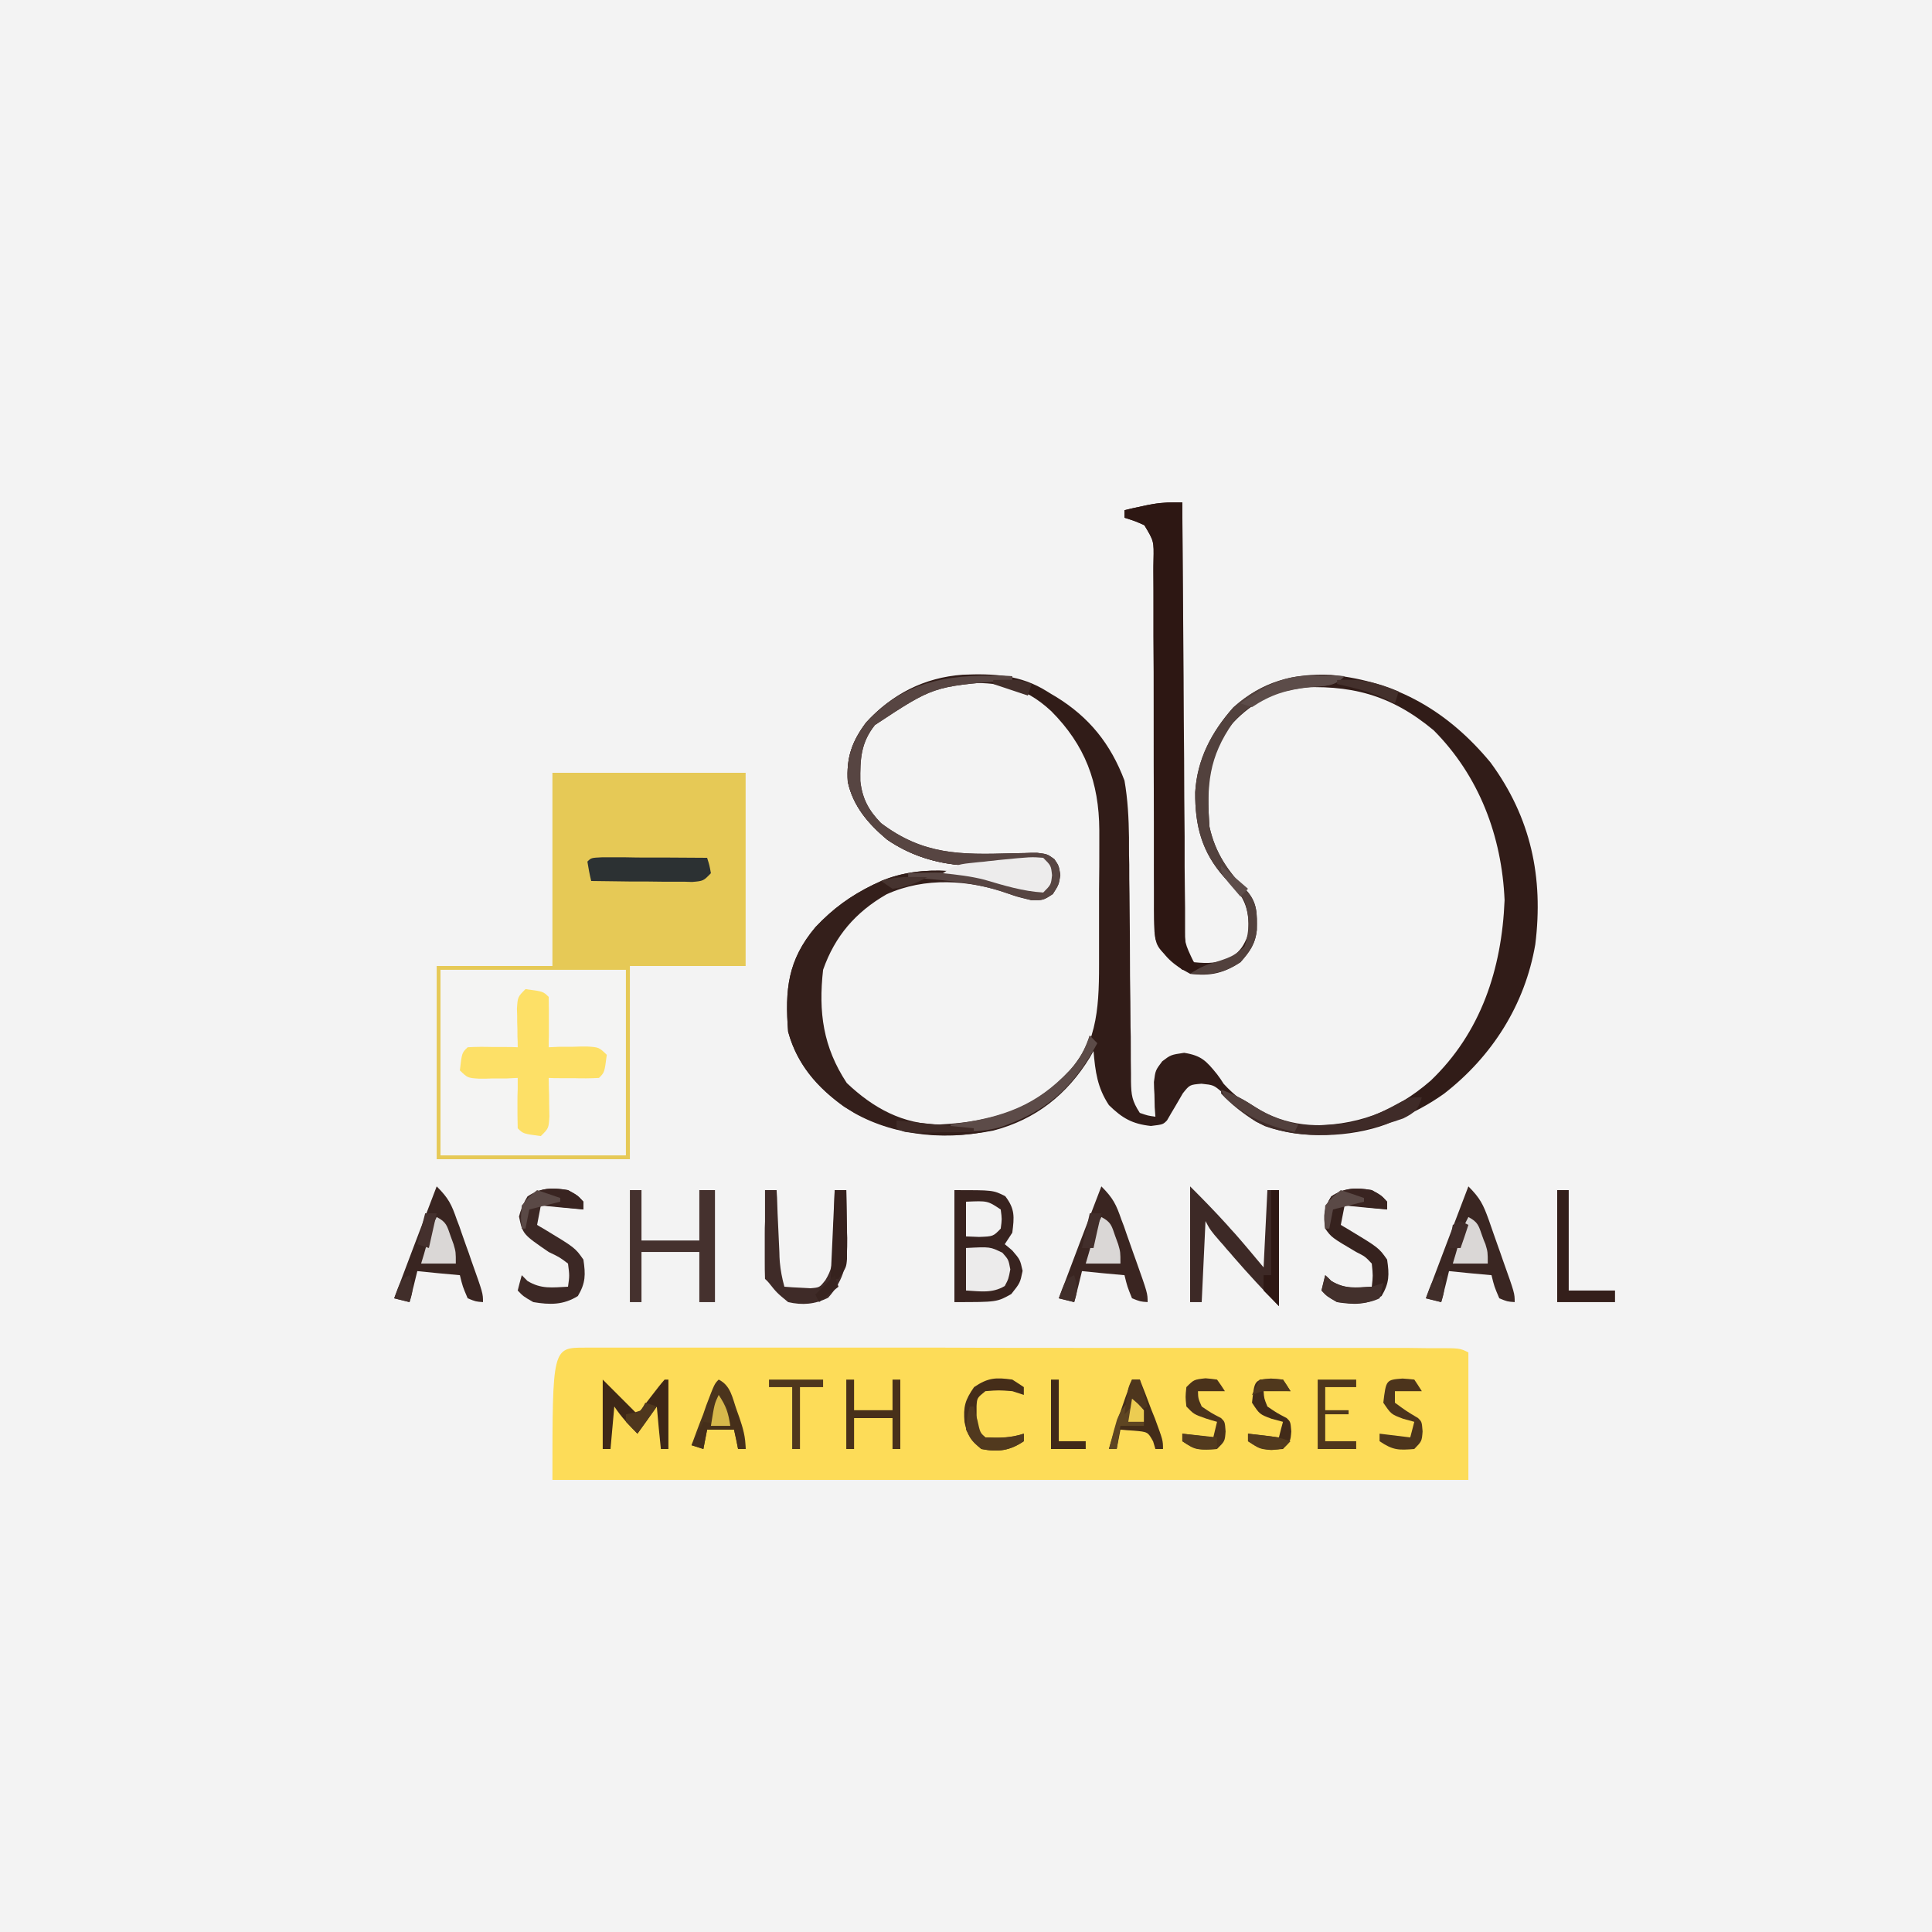 <?xml version="1.0" encoding="UTF-8"?>
<svg xmlns="http://www.w3.org/2000/svg" xmlns:xlink="http://www.w3.org/1999/xlink" width="30px" height="30px" viewBox="0 0 30 30" version="1.1">
<rect x="0" y="0" width="30" height="30" fill="#808080" stroke="none"/>
<g id="surface1">
<path style=" stroke:none;fill-rule:nonzero;fill:rgb(95.294%,95.294%,95.294%);fill-opacity:1;" d="M 0 0 C 9.898 0 19.801 0 30 0 C 30 9.898 30 19.801 30 30 C 20.102 30 10.199 30 0 30 C 0 20.102 0 10.199 0 0 Z M 0 0 "/>
<path style=" stroke:none;fill-rule:nonzero;fill:rgb(99.216%,86.275%,34.51%);fill-opacity:1;" d="M 9.082 20.926 C 9.137 20.926 9.188 20.926 9.246 20.926 C 9.301 20.926 9.359 20.926 9.418 20.926 C 9.609 20.926 9.801 20.926 9.996 20.926 C 10.133 20.926 10.27 20.926 10.406 20.926 C 10.781 20.926 11.156 20.926 11.531 20.926 C 11.922 20.926 12.312 20.926 12.703 20.926 C 13.363 20.926 14.02 20.926 14.676 20.926 C 15.352 20.93 16.027 20.93 16.703 20.93 C 16.766 20.93 16.766 20.93 16.832 20.93 C 16.895 20.93 16.895 20.93 16.957 20.93 C 17.688 20.93 18.418 20.93 19.148 20.93 C 19.461 20.93 19.77 20.93 20.082 20.93 C 20.449 20.93 20.816 20.93 21.18 20.93 C 21.316 20.93 21.449 20.93 21.586 20.93 C 21.77 20.93 21.953 20.93 22.137 20.934 C 22.191 20.934 22.242 20.934 22.301 20.934 C 22.668 20.934 22.668 20.934 22.801 21 C 22.801 21.652 22.801 22.309 22.801 22.98 C 18.105 22.98 13.414 22.98 8.578 22.98 C 8.578 20.926 8.578 20.926 9.082 20.926 Z M 9.082 20.926 "/>
<path style=" stroke:none;fill-rule:nonzero;fill:rgb(90.196%,78.824%,33.725%);fill-opacity:1;" d="M 8.578 12 C 9.57 12 10.559 12 11.578 12 C 11.578 12.988 11.578 13.98 11.578 15 C 10.984 15 10.391 15 9.781 15 C 9.781 15.988 9.781 16.98 9.781 18 C 8.789 18 7.801 18 6.781 18 C 6.781 17.012 6.781 16.02 6.781 15 C 7.375 15 7.969 15 8.578 15 C 8.578 14.012 8.578 13.02 8.578 12 Z M 8.578 12 "/>
<path style=" stroke:none;fill-rule:nonzero;fill:rgb(19.216%,10.98%,9.412%);fill-opacity:1;" d="M 18.359 7.801 C 18.359 7.855 18.359 7.855 18.359 7.906 C 18.367 8.777 18.371 9.645 18.379 10.512 C 18.379 10.934 18.383 11.352 18.387 11.773 C 18.387 12.18 18.391 12.582 18.395 12.988 C 18.395 13.141 18.395 13.297 18.395 13.453 C 18.398 13.668 18.398 13.883 18.402 14.102 C 18.402 14.164 18.402 14.23 18.402 14.297 C 18.402 14.355 18.402 14.414 18.402 14.473 C 18.402 14.523 18.402 14.578 18.406 14.629 C 18.414 14.777 18.414 14.777 18.539 14.941 C 18.77 14.965 18.918 14.957 19.129 14.863 C 19.27 14.754 19.312 14.684 19.379 14.52 C 19.406 14.277 19.379 14.059 19.234 13.859 C 19.16 13.781 19.086 13.703 19.012 13.625 C 18.66 13.23 18.555 12.82 18.559 12.301 C 18.59 11.789 18.812 11.367 19.152 10.984 C 19.602 10.582 20.078 10.453 20.672 10.48 C 21.695 10.582 22.492 11.051 23.145 11.84 C 23.773 12.695 23.969 13.625 23.84 14.664 C 23.68 15.602 23.168 16.406 22.422 16.984 C 22.18 17.156 21.934 17.285 21.66 17.398 C 21.617 17.418 21.57 17.438 21.527 17.457 C 20.969 17.664 20.211 17.688 19.645 17.488 C 19.379 17.363 19.176 17.172 18.973 16.957 C 18.844 16.848 18.844 16.848 18.656 16.828 C 18.473 16.844 18.473 16.844 18.367 16.977 C 18.324 17.051 18.324 17.051 18.281 17.125 C 18.25 17.176 18.223 17.227 18.191 17.277 C 18.168 17.316 18.145 17.359 18.121 17.398 C 18.059 17.461 18.059 17.461 17.871 17.484 C 17.582 17.453 17.426 17.363 17.219 17.16 C 17.039 16.887 17.008 16.641 16.98 16.32 C 16.961 16.355 16.941 16.387 16.922 16.422 C 16.57 16.996 16.082 17.383 15.426 17.555 C 14.609 17.715 13.812 17.625 13.105 17.184 C 12.688 16.883 12.375 16.523 12.238 16.02 C 12.188 15.367 12.23 14.91 12.664 14.395 C 12.934 14.109 13.207 13.91 13.559 13.738 C 13.621 13.711 13.621 13.711 13.684 13.68 C 14.324 13.41 15.105 13.512 15.734 13.746 C 15.902 13.801 16.027 13.816 16.199 13.801 C 16.277 13.738 16.277 13.738 16.266 13.59 C 16.277 13.445 16.277 13.445 16.199 13.379 C 16.117 13.387 16.031 13.395 15.949 13.406 C 15.172 13.488 14.449 13.496 13.777 13.039 C 13.484 12.793 13.246 12.52 13.164 12.137 C 13.141 11.766 13.227 11.516 13.449 11.219 C 13.852 10.777 14.352 10.52 14.949 10.477 C 15.43 10.457 15.848 10.477 16.262 10.738 C 16.305 10.766 16.352 10.793 16.398 10.82 C 16.914 11.137 17.246 11.551 17.461 12.121 C 17.512 12.414 17.527 12.703 17.531 13.004 C 17.531 13.047 17.531 13.094 17.531 13.137 C 17.531 13.234 17.531 13.328 17.535 13.422 C 17.535 13.574 17.535 13.727 17.539 13.875 C 17.543 14.305 17.547 14.734 17.547 15.16 C 17.551 15.426 17.555 15.688 17.555 15.949 C 17.559 16.051 17.559 16.148 17.559 16.25 C 17.559 16.391 17.559 16.527 17.562 16.668 C 17.562 16.707 17.562 16.75 17.562 16.793 C 17.566 17.008 17.578 17.094 17.699 17.281 C 17.824 17.324 17.824 17.324 17.941 17.34 C 17.938 17.289 17.934 17.242 17.93 17.191 C 17.93 17.125 17.926 17.062 17.926 16.996 C 17.922 16.93 17.918 16.867 17.918 16.801 C 17.941 16.621 17.941 16.621 18.047 16.48 C 18.18 16.379 18.18 16.379 18.387 16.348 C 18.656 16.391 18.73 16.473 18.898 16.68 C 18.934 16.727 18.969 16.777 19 16.828 C 19.328 17.191 19.812 17.434 20.301 17.473 C 21.043 17.492 21.652 17.27 22.215 16.781 C 22.996 16.035 23.32 15.047 23.363 13.977 C 23.32 12.984 22.969 12.051 22.262 11.34 C 21.59 10.781 20.965 10.625 20.102 10.68 C 19.688 10.758 19.305 11.012 19.047 11.34 C 18.738 11.816 18.742 12.285 18.781 12.84 C 18.871 13.246 19.066 13.527 19.352 13.824 C 19.527 14.016 19.52 14.191 19.516 14.441 C 19.492 14.66 19.406 14.777 19.262 14.941 C 19 15.113 18.793 15.16 18.48 15.121 C 18.215 14.98 18.062 14.852 17.941 14.578 C 17.914 14.375 17.918 14.176 17.918 13.969 C 17.918 13.879 17.918 13.879 17.918 13.785 C 17.918 13.652 17.918 13.52 17.918 13.387 C 17.918 13.176 17.918 12.969 17.918 12.758 C 17.914 12.16 17.914 11.566 17.914 10.969 C 17.914 10.605 17.914 10.238 17.91 9.875 C 17.91 9.668 17.91 9.461 17.91 9.254 C 17.91 9.125 17.91 9 17.91 8.875 C 17.91 8.816 17.91 8.758 17.91 8.699 C 17.918 8.402 17.918 8.402 17.77 8.156 C 17.633 8.094 17.633 8.094 17.461 8.039 C 17.461 8 17.461 7.961 17.461 7.922 C 17.555 7.898 17.648 7.879 17.742 7.859 C 17.793 7.848 17.844 7.836 17.898 7.828 C 18.055 7.801 18.203 7.797 18.359 7.801 Z M 13.473 11.32 C 13.27 11.621 13.273 11.949 13.32 12.301 C 13.496 12.75 13.848 13.008 14.281 13.199 C 14.68 13.355 15.074 13.328 15.5 13.32 C 15.641 13.316 15.781 13.312 15.922 13.312 C 15.984 13.312 16.047 13.309 16.109 13.309 C 16.262 13.32 16.262 13.32 16.379 13.441 C 16.402 13.609 16.398 13.703 16.316 13.852 C 16.133 13.957 15.973 13.91 15.781 13.859 C 15.738 13.844 15.699 13.832 15.656 13.816 C 15.047 13.598 14.355 13.555 13.762 13.832 C 13.27 14.125 12.887 14.496 12.719 15.059 C 12.645 15.719 12.707 16.305 13.117 16.844 C 13.445 17.195 13.914 17.484 14.398 17.52 C 15.23 17.52 15.895 17.363 16.516 16.797 C 17.027 16.27 17.066 15.695 17.066 14.984 C 17.066 14.91 17.066 14.832 17.066 14.758 C 17.066 14.559 17.066 14.363 17.066 14.164 C 17.066 14.043 17.066 13.922 17.066 13.805 C 17.07 13.57 17.07 13.336 17.07 13.105 C 17.07 13.035 17.07 12.965 17.07 12.891 C 17.066 12.145 16.848 11.57 16.324 11.043 C 15.887 10.637 15.512 10.594 14.926 10.605 C 14.316 10.645 13.883 10.871 13.473 11.32 Z M 13.473 11.32 "/>
<path style=" stroke:none;fill-rule:nonzero;fill:rgb(95.686%,95.686%,95.294%);fill-opacity:1;" d="M 6.84 15.059 C 7.789 15.059 8.742 15.059 9.719 15.059 C 9.719 16.012 9.719 16.961 9.719 17.941 C 8.77 17.941 7.82 17.941 6.84 17.941 C 6.84 16.988 6.84 16.039 6.84 15.059 Z M 6.84 15.059 "/>
<path style=" stroke:none;fill-rule:nonzero;fill:rgb(20.392%,12.157%,10.588%);fill-opacity:1;" d="M 15.719 10.5 C 15.719 10.52 15.719 10.539 15.719 10.559 C 15.684 10.562 15.645 10.566 15.609 10.57 C 14.492 10.66 14.492 10.66 13.586 11.258 C 13.367 11.531 13.355 11.789 13.359 12.129 C 13.391 12.406 13.488 12.582 13.68 12.781 C 14.336 13.277 14.914 13.273 15.711 13.25 C 15.777 13.25 15.848 13.246 15.914 13.246 C 16.008 13.242 16.008 13.242 16.102 13.242 C 16.262 13.262 16.262 13.262 16.371 13.34 C 16.441 13.441 16.441 13.441 16.465 13.586 C 16.441 13.738 16.441 13.738 16.348 13.883 C 16.199 13.98 16.199 13.98 16.012 13.977 C 15.781 13.922 15.781 13.922 15.656 13.875 C 15.051 13.66 14.359 13.617 13.766 13.887 C 13.285 14.164 12.965 14.535 12.781 15.059 C 12.707 15.719 12.781 16.258 13.148 16.816 C 13.559 17.207 14.023 17.461 14.594 17.461 C 15.41 17.418 16.055 17.23 16.617 16.617 C 16.758 16.445 16.859 16.293 16.922 16.078 C 16.961 16.121 17 16.16 17.039 16.199 C 16.656 16.906 16.234 17.223 15.5 17.527 C 14.773 17.723 13.914 17.652 13.262 17.281 C 12.773 16.977 12.391 16.586 12.238 16.02 C 12.188 15.367 12.23 14.91 12.664 14.395 C 12.934 14.109 13.207 13.91 13.559 13.738 C 13.602 13.719 13.641 13.699 13.684 13.68 C 14.324 13.41 15.105 13.512 15.734 13.746 C 15.902 13.801 16.027 13.816 16.199 13.801 C 16.277 13.738 16.277 13.738 16.266 13.59 C 16.277 13.445 16.277 13.445 16.199 13.379 C 16.117 13.387 16.031 13.395 15.949 13.406 C 15.172 13.488 14.449 13.496 13.777 13.039 C 13.484 12.793 13.246 12.52 13.164 12.137 C 13.141 11.766 13.227 11.516 13.449 11.219 C 14.086 10.523 14.832 10.461 15.719 10.5 Z M 15.719 10.5 "/>
<path style=" stroke:none;fill-rule:nonzero;fill:rgb(17.647%,9.02%,7.451%);fill-opacity:1;" d="M 18.359 7.801 C 18.359 7.836 18.359 7.871 18.359 7.906 C 18.363 8.773 18.367 9.641 18.371 10.508 C 18.375 10.926 18.375 11.344 18.375 11.766 C 18.379 12.168 18.379 12.57 18.383 12.977 C 18.383 13.129 18.383 13.285 18.383 13.438 C 18.383 13.656 18.387 13.871 18.387 14.086 C 18.387 14.152 18.387 14.215 18.387 14.281 C 18.391 14.637 18.391 14.637 18.543 14.953 C 18.582 14.988 18.621 15.023 18.66 15.059 C 18.527 15.078 18.527 15.078 18.359 15.059 C 17.957 14.715 17.957 14.715 17.926 14.461 C 17.926 14.414 17.926 14.367 17.926 14.32 C 17.926 14.266 17.926 14.215 17.926 14.16 C 17.926 14.074 17.926 14.074 17.926 13.984 C 17.926 13.922 17.926 13.863 17.926 13.797 C 17.922 13.664 17.922 13.531 17.922 13.398 C 17.922 13.191 17.922 12.98 17.922 12.77 C 17.918 12.172 17.918 11.574 17.918 10.977 C 17.918 10.609 17.914 10.246 17.914 9.879 C 17.914 9.738 17.914 9.602 17.914 9.461 C 17.914 9.266 17.914 9.07 17.91 8.875 C 17.91 8.789 17.91 8.789 17.914 8.699 C 17.918 8.402 17.918 8.402 17.77 8.156 C 17.633 8.094 17.633 8.094 17.461 8.039 C 17.461 8 17.461 7.961 17.461 7.922 C 17.555 7.898 17.648 7.879 17.742 7.859 C 17.793 7.848 17.844 7.836 17.898 7.828 C 18.055 7.801 18.203 7.797 18.359 7.801 Z M 18.359 7.801 "/>
<path style=" stroke:none;fill-rule:nonzero;fill:rgb(99.216%,87.843%,40.392%);fill-opacity:1;" d="M 8.16 15.359 C 8.434 15.395 8.434 15.395 8.52 15.48 C 8.523 15.609 8.523 15.742 8.523 15.875 C 8.523 15.945 8.523 16.016 8.523 16.09 C 8.52 16.148 8.52 16.203 8.52 16.262 C 8.602 16.258 8.602 16.258 8.688 16.254 C 8.758 16.254 8.828 16.254 8.902 16.254 C 8.973 16.25 9.043 16.25 9.117 16.25 C 9.301 16.262 9.301 16.262 9.422 16.379 C 9.387 16.652 9.387 16.652 9.301 16.738 C 9.168 16.746 9.039 16.746 8.906 16.742 C 8.797 16.742 8.797 16.742 8.688 16.742 C 8.633 16.742 8.578 16.742 8.52 16.738 C 8.52 16.793 8.523 16.852 8.523 16.906 C 8.527 17.012 8.527 17.012 8.527 17.121 C 8.527 17.195 8.531 17.266 8.531 17.336 C 8.52 17.52 8.52 17.52 8.398 17.641 C 8.125 17.605 8.125 17.605 8.039 17.52 C 8.035 17.391 8.035 17.258 8.035 17.125 C 8.035 17.02 8.035 17.02 8.039 16.91 C 8.039 16.852 8.039 16.797 8.039 16.738 C 7.984 16.742 7.93 16.742 7.875 16.746 C 7.766 16.746 7.766 16.746 7.656 16.746 C 7.586 16.75 7.516 16.75 7.441 16.75 C 7.262 16.738 7.262 16.738 7.141 16.621 C 7.172 16.348 7.172 16.348 7.262 16.262 C 7.391 16.254 7.523 16.254 7.652 16.258 C 7.762 16.258 7.762 16.258 7.871 16.258 C 7.926 16.258 7.984 16.258 8.039 16.262 C 8.039 16.207 8.039 16.148 8.035 16.094 C 8.035 16.023 8.035 15.949 8.031 15.879 C 8.031 15.805 8.031 15.734 8.027 15.664 C 8.039 15.48 8.039 15.48 8.16 15.359 Z M 8.16 15.359 "/>
<path style=" stroke:none;fill-rule:nonzero;fill:rgb(21.961%,13.725%,12.157%);fill-opacity:1;" d="M 14.82 18.48 C 15.422 18.48 15.422 18.48 15.609 18.574 C 15.762 18.773 15.75 18.895 15.719 19.141 C 15.66 19.23 15.66 19.23 15.602 19.32 C 15.641 19.352 15.68 19.383 15.719 19.418 C 15.84 19.559 15.84 19.559 15.879 19.734 C 15.84 19.922 15.84 19.922 15.703 20.094 C 15.48 20.219 15.48 20.219 14.82 20.219 C 14.82 19.645 14.82 19.07 14.82 18.48 Z M 14.82 18.48 "/>
<path style=" stroke:none;fill-rule:nonzero;fill:rgb(34.118%,27.059%,25.882%);fill-opacity:1;" d="M 15.719 10.5 C 15.719 10.52 15.719 10.539 15.719 10.559 C 15.684 10.562 15.645 10.566 15.609 10.57 C 14.492 10.66 14.492 10.66 13.586 11.258 C 13.367 11.531 13.355 11.789 13.359 12.129 C 13.391 12.406 13.488 12.582 13.68 12.781 C 14.336 13.277 14.914 13.273 15.711 13.25 C 15.777 13.25 15.848 13.246 15.914 13.246 C 16.008 13.242 16.008 13.242 16.102 13.242 C 16.262 13.262 16.262 13.262 16.371 13.34 C 16.441 13.441 16.441 13.441 16.465 13.586 C 16.441 13.738 16.441 13.738 16.348 13.883 C 16.199 13.98 16.199 13.98 16.012 13.977 C 15.844 13.934 15.688 13.891 15.52 13.832 C 15.062 13.688 14.578 13.664 14.102 13.621 C 14.102 13.602 14.102 13.582 14.102 13.559 C 14.684 13.535 15.18 13.539 15.734 13.746 C 15.902 13.801 16.027 13.816 16.199 13.801 C 16.277 13.738 16.277 13.738 16.266 13.59 C 16.277 13.445 16.277 13.445 16.199 13.379 C 16.117 13.387 16.031 13.395 15.949 13.406 C 15.172 13.488 14.449 13.496 13.777 13.039 C 13.484 12.793 13.246 12.52 13.164 12.137 C 13.141 11.766 13.227 11.516 13.449 11.219 C 14.086 10.523 14.832 10.461 15.719 10.5 Z M 15.719 10.5 "/>
<path style=" stroke:none;fill-rule:nonzero;fill:rgb(23.922%,16.078%,14.902%);fill-opacity:1;" d="M 18.48 18.422 C 18.676 18.617 18.863 18.809 19.051 19.016 C 19.094 19.066 19.137 19.113 19.184 19.164 C 19.332 19.332 19.477 19.508 19.621 19.68 C 19.641 19.285 19.66 18.887 19.68 18.48 C 19.738 18.48 19.797 18.48 19.859 18.48 C 19.859 19.074 19.859 19.668 19.859 20.281 C 19.613 20.031 19.383 19.781 19.156 19.52 C 19.121 19.477 19.086 19.438 19.047 19.395 C 19.016 19.355 18.98 19.316 18.945 19.277 C 18.914 19.242 18.887 19.207 18.855 19.172 C 18.781 19.078 18.781 19.078 18.719 18.961 C 18.699 19.375 18.68 19.793 18.66 20.219 C 18.602 20.219 18.543 20.219 18.48 20.219 C 18.48 19.625 18.48 19.031 18.48 18.422 Z M 18.48 18.422 "/>
<path style=" stroke:none;fill-rule:nonzero;fill:rgb(22.745%,14.51%,12.941%);fill-opacity:1;" d="M 17.102 18.422 C 17.285 18.605 17.332 18.703 17.414 18.941 C 17.441 19.008 17.465 19.074 17.488 19.145 C 17.523 19.246 17.523 19.246 17.562 19.355 C 17.586 19.422 17.609 19.492 17.637 19.566 C 17.82 20.082 17.82 20.082 17.82 20.219 C 17.707 20.211 17.707 20.211 17.578 20.16 C 17.504 19.977 17.504 19.977 17.461 19.801 C 17.242 19.781 17.023 19.762 16.801 19.738 C 16.762 19.898 16.723 20.059 16.68 20.219 C 16.602 20.199 16.523 20.18 16.441 20.16 C 16.656 19.586 16.875 19.012 17.102 18.422 Z M 17.102 18.422 "/>
<path style=" stroke:none;fill-rule:nonzero;fill:rgb(22.353%,14.51%,12.941%);fill-opacity:1;" d="M 6.781 18.422 C 6.965 18.605 7.012 18.703 7.094 18.941 C 7.121 19.008 7.145 19.074 7.168 19.145 C 7.203 19.246 7.203 19.246 7.242 19.355 C 7.266 19.422 7.293 19.492 7.316 19.566 C 7.5 20.082 7.5 20.082 7.5 20.219 C 7.387 20.211 7.387 20.211 7.262 20.16 C 7.184 19.977 7.184 19.977 7.141 19.801 C 6.922 19.781 6.703 19.762 6.48 19.738 C 6.441 19.898 6.402 20.059 6.359 20.219 C 6.281 20.199 6.203 20.18 6.121 20.16 C 6.336 19.586 6.555 19.012 6.781 18.422 Z M 6.781 18.422 "/>
<path style=" stroke:none;fill-rule:nonzero;fill:rgb(22.745%,14.902%,13.333%);fill-opacity:1;" d="M 22.801 18.422 C 22.984 18.605 23.031 18.703 23.117 18.941 C 23.141 19.008 23.164 19.074 23.188 19.145 C 23.223 19.246 23.223 19.246 23.262 19.355 C 23.285 19.422 23.312 19.492 23.336 19.566 C 23.52 20.082 23.52 20.082 23.52 20.219 C 23.406 20.211 23.406 20.211 23.281 20.16 C 23.203 19.977 23.203 19.977 23.16 19.801 C 22.941 19.781 22.723 19.762 22.5 19.738 C 22.461 19.898 22.422 20.059 22.379 20.219 C 22.301 20.199 22.223 20.18 22.141 20.16 C 22.359 19.586 22.574 19.012 22.801 18.422 Z M 22.801 18.422 "/>
<path style=" stroke:none;fill-rule:nonzero;fill:rgb(27.059%,19.216%,18.039%);fill-opacity:1;" d="M 9.781 18.48 C 9.84 18.48 9.898 18.48 9.961 18.48 C 9.961 18.738 9.961 18.996 9.961 19.262 C 10.258 19.262 10.555 19.262 10.859 19.262 C 10.859 19.004 10.859 18.746 10.859 18.48 C 10.938 18.48 11.02 18.48 11.102 18.48 C 11.102 19.055 11.102 19.629 11.102 20.219 C 11.02 20.219 10.941 20.219 10.859 20.219 C 10.859 19.961 10.859 19.707 10.859 19.441 C 10.562 19.441 10.266 19.441 9.961 19.441 C 9.961 19.699 9.961 19.953 9.961 20.219 C 9.902 20.219 9.84 20.219 9.781 20.219 C 9.781 19.645 9.781 19.07 9.781 18.48 Z M 9.781 18.48 "/>
<path style=" stroke:none;fill-rule:nonzero;fill:rgb(24.706%,16.863%,15.686%);fill-opacity:1;" d="M 11.879 18.48 C 11.938 18.48 12 18.48 12.059 18.48 C 12.062 18.516 12.062 18.555 12.066 18.594 C 12.07 18.758 12.078 18.926 12.086 19.094 C 12.09 19.152 12.09 19.211 12.094 19.27 C 12.098 19.328 12.098 19.383 12.102 19.441 C 12.102 19.492 12.105 19.543 12.109 19.598 C 12.121 19.73 12.145 19.852 12.18 19.98 C 12.266 19.988 12.352 19.992 12.438 19.996 C 12.512 20 12.512 20 12.586 20.004 C 12.727 19.992 12.727 19.992 12.816 19.879 C 12.914 19.719 12.926 19.625 12.93 19.441 C 12.934 19.387 12.934 19.328 12.938 19.27 C 12.938 19.215 12.941 19.156 12.941 19.094 C 12.941 19.035 12.945 18.977 12.949 18.918 C 12.953 18.77 12.957 18.625 12.961 18.48 C 13.02 18.48 13.078 18.48 13.141 18.48 C 13.145 18.672 13.148 18.863 13.152 19.059 C 13.152 19.113 13.152 19.164 13.156 19.223 C 13.16 19.598 13.117 19.863 12.859 20.152 C 12.652 20.254 12.461 20.27 12.238 20.219 C 12.062 20.074 12.062 20.074 11.941 19.922 C 11.922 19.898 11.902 19.879 11.879 19.859 C 11.875 19.758 11.875 19.656 11.875 19.551 C 11.875 19.488 11.875 19.43 11.875 19.363 C 11.875 19.301 11.875 19.234 11.875 19.168 C 11.875 19.102 11.875 19.035 11.879 18.969 C 11.879 18.805 11.879 18.641 11.879 18.48 Z M 11.879 18.48 "/>
<path style=" stroke:none;fill-rule:nonzero;fill:rgb(32.157%,25.49%,23.922%);fill-opacity:1;" d="M 20.879 10.5 C 20.711 10.668 20.574 10.648 20.336 10.668 C 19.852 10.723 19.473 10.848 19.148 11.219 C 18.77 11.754 18.734 12.195 18.781 12.84 C 18.871 13.246 19.066 13.527 19.352 13.824 C 19.527 14.016 19.52 14.191 19.516 14.441 C 19.492 14.66 19.406 14.777 19.262 14.941 C 18.996 15.117 18.793 15.141 18.48 15.121 C 18.645 15.012 18.746 14.973 18.93 14.922 C 19.109 14.863 19.191 14.828 19.328 14.691 C 19.406 14.438 19.406 14.234 19.32 13.98 C 19.227 13.852 19.121 13.738 19.012 13.625 C 18.66 13.23 18.555 12.82 18.559 12.301 C 18.59 11.789 18.812 11.367 19.152 10.984 C 19.672 10.52 20.203 10.457 20.879 10.5 Z M 20.879 10.5 "/>
<path style=" stroke:none;fill-rule:nonzero;fill:rgb(17.255%,19.216%,20%);fill-opacity:1;" d="M 9.352 13.312 C 9.426 13.312 9.504 13.312 9.578 13.312 C 9.641 13.312 9.641 13.312 9.699 13.312 C 9.828 13.316 9.957 13.316 10.082 13.316 C 10.172 13.316 10.258 13.316 10.344 13.316 C 10.555 13.316 10.77 13.32 10.98 13.32 C 11.016 13.434 11.016 13.434 11.039 13.559 C 10.922 13.68 10.922 13.68 10.746 13.695 C 10.676 13.691 10.602 13.691 10.527 13.691 C 10.41 13.691 10.41 13.691 10.289 13.691 C 10.207 13.691 10.125 13.688 10.043 13.688 C 9.961 13.688 9.875 13.688 9.793 13.688 C 9.59 13.684 9.383 13.684 9.18 13.68 C 9.156 13.582 9.137 13.48 9.121 13.379 C 9.18 13.32 9.18 13.32 9.352 13.312 Z M 9.352 13.312 "/>
<path style=" stroke:none;fill-rule:nonzero;fill:rgb(23.529%,15.686%,14.51%);fill-opacity:1;" d="M 8.82 18.48 C 8.969 18.562 8.969 18.562 9.059 18.66 C 9.059 18.699 9.059 18.738 9.059 18.781 C 8.844 18.762 8.625 18.742 8.398 18.719 C 8.379 18.82 8.359 18.918 8.34 19.02 C 8.371 19.039 8.402 19.059 8.438 19.078 C 8.93 19.375 8.93 19.375 9.059 19.559 C 9.094 19.793 9.094 19.922 8.973 20.125 C 8.746 20.266 8.539 20.262 8.281 20.219 C 8.125 20.129 8.125 20.129 8.039 20.039 C 8.059 19.961 8.078 19.883 8.102 19.801 C 8.129 19.828 8.16 19.859 8.191 19.891 C 8.406 20.02 8.57 19.992 8.82 19.98 C 8.844 19.809 8.844 19.809 8.82 19.621 C 8.691 19.523 8.691 19.523 8.52 19.441 C 8.117 19.164 8.117 19.164 8.059 18.891 C 8.16 18.477 8.434 18.414 8.82 18.48 Z M 8.82 18.48 "/>
<path style=" stroke:none;fill-rule:nonzero;fill:rgb(21.176%,13.333%,11.765%);fill-opacity:1;" d="M 21.301 18.48 C 21.449 18.562 21.449 18.562 21.539 18.66 C 21.539 18.699 21.539 18.738 21.539 18.781 C 21.32 18.762 21.105 18.742 20.879 18.719 C 20.859 18.82 20.84 18.918 20.82 19.02 C 20.852 19.039 20.883 19.059 20.918 19.078 C 21.41 19.375 21.41 19.375 21.539 19.559 C 21.574 19.793 21.574 19.922 21.453 20.125 C 21.227 20.266 21.02 20.262 20.762 20.219 C 20.605 20.129 20.605 20.129 20.52 20.039 C 20.539 19.961 20.559 19.883 20.578 19.801 C 20.609 19.828 20.641 19.859 20.672 19.891 C 20.887 20.02 21.051 19.992 21.301 19.98 C 21.32 19.809 21.32 19.809 21.301 19.621 C 21.199 19.512 21.199 19.512 21.059 19.441 C 20.676 19.215 20.676 19.215 20.578 19.078 C 20.547 18.867 20.555 18.762 20.672 18.578 C 20.879 18.441 21.055 18.438 21.301 18.48 Z M 21.301 18.48 "/>
<path style=" stroke:none;fill-rule:nonzero;fill:rgb(92.941%,92.549%,92.549%);fill-opacity:1;" d="M 16.199 13.32 C 16.32 13.441 16.32 13.441 16.336 13.59 C 16.32 13.738 16.32 13.738 16.199 13.859 C 15.883 13.84 15.59 13.75 15.285 13.66 C 15.07 13.605 14.859 13.582 14.641 13.559 C 14.812 13.445 14.867 13.422 15.062 13.402 C 15.133 13.395 15.133 13.395 15.203 13.387 C 15.254 13.383 15.301 13.379 15.352 13.371 C 15.402 13.367 15.449 13.363 15.5 13.355 C 16.012 13.305 16.012 13.305 16.199 13.32 Z M 16.199 13.32 "/>
<path style=" stroke:none;fill-rule:nonzero;fill:rgb(20.392%,12.157%,10.588%);fill-opacity:1;" d="M 24.18 18.48 C 24.238 18.48 24.297 18.48 24.359 18.48 C 24.359 18.996 24.359 19.508 24.359 20.039 C 24.598 20.039 24.836 20.039 25.078 20.039 C 25.078 20.098 25.078 20.16 25.078 20.219 C 24.781 20.219 24.484 20.219 24.18 20.219 C 24.18 19.645 24.18 19.07 24.18 18.48 Z M 24.18 18.48 "/>
<path style=" stroke:none;fill-rule:nonzero;fill:rgb(24.314%,15.294%,9.02%);fill-opacity:1;" d="M 9.359 21.422 C 9.539 21.602 9.719 21.781 9.898 21.961 C 9.93 21.922 9.961 21.883 9.988 21.844 C 10.027 21.793 10.066 21.742 10.105 21.691 C 10.145 21.641 10.184 21.59 10.223 21.539 C 10.254 21.5 10.285 21.461 10.32 21.422 C 10.34 21.422 10.359 21.422 10.379 21.422 C 10.379 21.777 10.379 22.133 10.379 22.5 C 10.34 22.5 10.301 22.5 10.262 22.5 C 10.238 22.281 10.219 22.062 10.199 21.84 C 10.102 21.98 10.004 22.117 9.898 22.262 C 9.762 22.125 9.648 22.004 9.539 21.84 C 9.52 22.059 9.5 22.277 9.48 22.5 C 9.441 22.5 9.402 22.5 9.359 22.5 C 9.359 22.145 9.359 21.789 9.359 21.422 Z M 9.359 21.422 "/>
<path style=" stroke:none;fill-rule:nonzero;fill:rgb(92.549%,92.157%,92.157%);fill-opacity:1;" d="M 15 19.379 C 15.375 19.359 15.375 19.359 15.566 19.453 C 15.66 19.559 15.66 19.559 15.688 19.711 C 15.66 19.859 15.66 19.859 15.602 19.969 C 15.406 20.086 15.223 20.051 15 20.039 C 15 19.82 15 19.605 15 19.379 Z M 15 19.379 "/>
<path style=" stroke:none;fill-rule:nonzero;fill:rgb(29.412%,20.392%,10.98%);fill-opacity:1;" d="M 11.16 21.422 C 11.348 21.516 11.371 21.703 11.438 21.891 C 11.453 21.93 11.465 21.969 11.48 22.008 C 11.539 22.18 11.578 22.316 11.578 22.5 C 11.539 22.5 11.5 22.5 11.461 22.5 C 11.441 22.402 11.422 22.301 11.398 22.199 C 11.262 22.199 11.121 22.199 10.98 22.199 C 10.961 22.301 10.941 22.398 10.922 22.5 C 10.859 22.48 10.801 22.461 10.738 22.441 C 10.797 22.281 10.855 22.121 10.918 21.965 C 10.934 21.918 10.949 21.875 10.965 21.828 C 11.094 21.488 11.094 21.488 11.16 21.422 Z M 11.16 21.422 "/>
<path style=" stroke:none;fill-rule:nonzero;fill:rgb(26.275%,17.255%,9.804%);fill-opacity:1;" d="M 17.578 21.422 C 17.621 21.422 17.66 21.422 17.699 21.422 C 17.762 21.578 17.82 21.734 17.879 21.891 C 17.898 21.938 17.914 21.98 17.934 22.027 C 18.059 22.367 18.059 22.367 18.059 22.5 C 18.02 22.5 17.98 22.5 17.941 22.5 C 17.93 22.461 17.918 22.422 17.906 22.383 C 17.824 22.234 17.824 22.234 17.602 22.215 C 17.535 22.211 17.469 22.207 17.398 22.199 C 17.379 22.301 17.359 22.398 17.34 22.5 C 17.301 22.5 17.262 22.5 17.219 22.5 C 17.324 22.133 17.441 21.777 17.578 21.422 Z M 17.578 21.422 "/>
<path style=" stroke:none;fill-rule:nonzero;fill:rgb(24.706%,16.863%,15.686%);fill-opacity:1;" d="M 18.961 16.922 C 19.156 16.988 19.32 17.078 19.492 17.191 C 19.973 17.496 20.48 17.52 21.031 17.418 C 21.297 17.352 21.531 17.234 21.77 17.102 C 21.898 17.039 21.898 17.039 22.078 17.039 C 22.02 17.23 21.969 17.277 21.789 17.367 C 21.066 17.621 20.223 17.766 19.504 17.418 C 19.305 17.293 19.121 17.152 18.961 16.98 C 18.961 16.961 18.961 16.941 18.961 16.922 Z M 18.961 16.922 "/>
<path style=" stroke:none;fill-rule:nonzero;fill:rgb(28.235%,18.824%,10.196%);fill-opacity:1;" d="M 13.141 21.422 C 13.18 21.422 13.219 21.422 13.262 21.422 C 13.262 21.578 13.262 21.738 13.262 21.898 C 13.457 21.898 13.656 21.898 13.859 21.898 C 13.859 21.742 13.859 21.582 13.859 21.422 C 13.898 21.422 13.938 21.422 13.98 21.422 C 13.98 21.777 13.98 22.133 13.98 22.5 C 13.941 22.5 13.902 22.5 13.859 22.5 C 13.859 22.34 13.859 22.184 13.859 22.02 C 13.66 22.02 13.465 22.02 13.262 22.02 C 13.262 22.18 13.262 22.336 13.262 22.5 C 13.219 22.5 13.18 22.5 13.141 22.5 C 13.141 22.145 13.141 21.789 13.141 21.422 Z M 13.141 21.422 "/>
<path style=" stroke:none;fill-rule:nonzero;fill:rgb(36.078%,29.412%,28.235%);fill-opacity:1;" d="M 16.922 16.078 C 16.961 16.121 17 16.16 17.039 16.199 C 16.676 16.875 16.254 17.266 15.516 17.508 C 15.246 17.574 15.035 17.59 14.762 17.52 C 14.762 17.5 14.762 17.48 14.762 17.461 C 14.852 17.445 14.852 17.445 14.949 17.434 C 15.703 17.316 16.191 17.102 16.703 16.516 C 16.805 16.375 16.863 16.242 16.922 16.078 Z M 16.922 16.078 "/>
<path style=" stroke:none;fill-rule:nonzero;fill:rgb(27.059%,17.647%,9.804%);fill-opacity:1;" d="M 15.719 21.422 C 15.781 21.461 15.84 21.5 15.898 21.539 C 15.898 21.578 15.898 21.621 15.898 21.66 C 15.84 21.641 15.781 21.621 15.719 21.602 C 15.508 21.586 15.508 21.586 15.301 21.602 C 15.172 21.707 15.172 21.707 15.164 21.832 C 15.164 21.875 15.164 21.918 15.164 21.961 C 15.164 22.004 15.164 22.043 15.164 22.086 C 15.172 22.215 15.172 22.215 15.301 22.32 C 15.523 22.332 15.688 22.332 15.898 22.262 C 15.898 22.301 15.898 22.34 15.898 22.379 C 15.68 22.527 15.496 22.551 15.238 22.5 C 15.082 22.375 15.016 22.281 14.977 22.082 C 14.957 21.844 14.984 21.742 15.125 21.539 C 15.344 21.391 15.461 21.387 15.719 21.422 Z M 15.719 21.422 "/>
<path style=" stroke:none;fill-rule:nonzero;fill:rgb(29.804%,20.392%,10.98%);fill-opacity:1;" d="M 21.777 21.406 C 21.836 21.41 21.898 21.414 21.961 21.422 C 22 21.48 22.039 21.539 22.078 21.602 C 21.941 21.602 21.805 21.602 21.66 21.602 C 21.66 21.66 21.66 21.719 21.66 21.781 C 21.836 21.91 21.836 21.91 22.02 22.02 C 22.078 22.078 22.078 22.078 22.09 22.227 C 22.078 22.379 22.078 22.379 21.961 22.5 C 21.719 22.52 21.629 22.52 21.422 22.379 C 21.422 22.34 21.422 22.301 21.422 22.262 C 21.578 22.281 21.738 22.301 21.898 22.32 C 21.918 22.242 21.941 22.16 21.961 22.078 C 21.902 22.062 21.848 22.047 21.789 22.031 C 21.602 21.961 21.602 21.961 21.48 21.781 C 21.523 21.426 21.523 21.426 21.777 21.406 Z M 21.777 21.406 "/>
<path style=" stroke:none;fill-rule:nonzero;fill:rgb(29.02%,19.608%,10.588%);fill-opacity:1;" d="M 18.719 21.402 C 18.781 21.406 18.84 21.414 18.898 21.422 C 18.941 21.48 18.98 21.539 19.02 21.602 C 18.883 21.602 18.742 21.602 18.602 21.602 C 18.605 21.715 18.605 21.715 18.66 21.84 C 18.809 21.941 18.809 21.941 18.961 22.02 C 19.02 22.078 19.02 22.078 19.031 22.227 C 19.02 22.379 19.02 22.379 18.898 22.5 C 18.656 22.52 18.566 22.52 18.359 22.379 C 18.359 22.34 18.359 22.301 18.359 22.262 C 18.52 22.281 18.676 22.301 18.84 22.32 C 18.859 22.242 18.879 22.16 18.898 22.078 C 18.844 22.062 18.785 22.047 18.727 22.027 C 18.539 21.961 18.539 21.961 18.422 21.84 C 18.406 21.691 18.406 21.691 18.422 21.539 C 18.539 21.422 18.539 21.422 18.719 21.402 Z M 18.719 21.402 "/>
<path style=" stroke:none;fill-rule:nonzero;fill:rgb(30.588%,21.176%,10.98%);fill-opacity:1;" d="M 20.461 21.422 C 20.656 21.422 20.855 21.422 21.059 21.422 C 21.059 21.461 21.059 21.5 21.059 21.539 C 20.902 21.539 20.742 21.539 20.578 21.539 C 20.578 21.66 20.578 21.777 20.578 21.898 C 20.699 21.898 20.816 21.898 20.941 21.898 C 20.941 21.918 20.941 21.941 20.941 21.961 C 20.82 21.961 20.703 21.961 20.578 21.961 C 20.578 22.098 20.578 22.238 20.578 22.379 C 20.738 22.379 20.898 22.379 21.059 22.379 C 21.059 22.418 21.059 22.461 21.059 22.5 C 20.863 22.5 20.664 22.5 20.461 22.5 C 20.461 22.145 20.461 21.789 20.461 21.422 Z M 20.461 21.422 "/>
<path style=" stroke:none;fill-rule:nonzero;fill:rgb(25.882%,16.863%,9.804%);fill-opacity:1;" d="M 19.734 21.406 C 19.797 21.41 19.859 21.414 19.922 21.422 C 19.961 21.48 20 21.539 20.039 21.602 C 19.902 21.602 19.762 21.602 19.621 21.602 C 19.629 21.715 19.629 21.715 19.68 21.84 C 19.828 21.941 19.828 21.941 19.98 22.02 C 20.039 22.078 20.039 22.078 20.051 22.227 C 20.039 22.379 20.039 22.379 19.922 22.5 C 19.676 22.52 19.586 22.52 19.379 22.379 C 19.379 22.34 19.379 22.301 19.379 22.262 C 19.539 22.281 19.695 22.301 19.859 22.32 C 19.879 22.242 19.898 22.16 19.922 22.078 C 19.863 22.062 19.805 22.047 19.746 22.031 C 19.559 21.961 19.559 21.961 19.441 21.781 C 19.48 21.426 19.48 21.426 19.734 21.406 Z M 19.734 21.406 "/>
<path style=" stroke:none;fill-rule:nonzero;fill:rgb(94.902%,94.902%,94.902%);fill-opacity:1;" d="M 15 18.66 C 15.336 18.645 15.336 18.645 15.539 18.781 C 15.559 18.93 15.559 18.93 15.539 19.078 C 15.422 19.199 15.422 19.199 15.203 19.207 C 15.137 19.203 15.07 19.203 15 19.199 C 15 19.023 15 18.844 15 18.66 Z M 15 18.66 "/>
<path style=" stroke:none;fill-rule:nonzero;fill:rgb(18.039%,9.412%,7.843%);fill-opacity:1;" d="M 19.738 18.48 C 19.781 18.48 19.82 18.48 19.859 18.48 C 19.859 19.074 19.859 19.668 19.859 20.281 C 19.781 20.199 19.703 20.121 19.621 20.039 C 19.621 19.961 19.621 19.883 19.621 19.801 C 19.66 19.801 19.699 19.801 19.738 19.801 C 19.738 19.363 19.738 18.93 19.738 18.48 Z M 19.738 18.48 "/>
<path style=" stroke:none;fill-rule:nonzero;fill:rgb(21.176%,13.333%,11.765%);fill-opacity:1;" d="M 12.961 18.48 C 13.02 18.48 13.078 18.48 13.141 18.48 C 13.145 18.676 13.145 18.871 13.148 19.07 C 13.148 19.125 13.148 19.18 13.152 19.238 C 13.152 19.293 13.152 19.344 13.152 19.398 C 13.152 19.449 13.152 19.5 13.152 19.551 C 13.141 19.68 13.141 19.68 13.02 19.859 C 12.98 19.859 12.941 19.859 12.898 19.859 C 12.918 19.406 12.941 18.949 12.961 18.48 Z M 12.961 18.48 "/>
<path style=" stroke:none;fill-rule:nonzero;fill:rgb(85.49%,84.314%,83.922%);fill-opacity:1;" d="M 22.801 18.898 C 22.953 18.977 22.961 19.035 23.016 19.191 C 23.031 19.234 23.047 19.277 23.066 19.32 C 23.102 19.441 23.102 19.441 23.102 19.621 C 22.922 19.621 22.742 19.621 22.559 19.621 C 22.59 19.523 22.617 19.426 22.645 19.328 C 22.664 19.273 22.68 19.219 22.695 19.164 C 22.738 19.02 22.738 19.02 22.801 18.898 Z M 22.801 18.898 "/>
<path style=" stroke:none;fill-rule:nonzero;fill:rgb(85.49%,84.314%,83.922%);fill-opacity:1;" d="M 17.102 18.898 C 17.254 18.977 17.262 19.035 17.316 19.191 C 17.332 19.234 17.348 19.277 17.363 19.32 C 17.398 19.441 17.398 19.441 17.398 19.621 C 17.223 19.621 17.043 19.621 16.859 19.621 C 16.887 19.523 16.918 19.426 16.945 19.328 C 16.961 19.273 16.977 19.219 16.996 19.164 C 17.039 19.02 17.039 19.02 17.102 18.898 Z M 17.102 18.898 "/>
<path style=" stroke:none;fill-rule:nonzero;fill:rgb(85.49%,84.314%,83.922%);fill-opacity:1;" d="M 6.781 18.898 C 6.934 18.977 6.941 19.035 6.996 19.191 C 7.012 19.234 7.027 19.277 7.043 19.32 C 7.078 19.441 7.078 19.441 7.078 19.621 C 6.902 19.621 6.723 19.621 6.539 19.621 C 6.57 19.523 6.598 19.426 6.625 19.328 C 6.641 19.273 6.66 19.219 6.676 19.164 C 6.719 19.02 6.719 19.02 6.781 18.898 Z M 6.781 18.898 "/>
<path style=" stroke:none;fill-rule:nonzero;fill:rgb(30.98%,21.569%,11.373%);fill-opacity:1;" d="M 11.941 21.422 C 12.219 21.422 12.496 21.422 12.781 21.422 C 12.781 21.461 12.781 21.5 12.781 21.539 C 12.66 21.539 12.543 21.539 12.422 21.539 C 12.422 21.855 12.422 22.172 12.422 22.5 C 12.379 22.5 12.34 22.5 12.301 22.5 C 12.301 22.184 12.301 21.867 12.301 21.539 C 12.18 21.539 12.062 21.539 11.941 21.539 C 11.941 21.5 11.941 21.461 11.941 21.422 Z M 11.941 21.422 "/>
<path style=" stroke:none;fill-rule:nonzero;fill:rgb(26.275%,18.824%,17.255%);fill-opacity:1;" d="M 20.578 19.801 C 20.609 19.828 20.641 19.859 20.672 19.891 C 20.891 20.023 21.043 19.996 21.301 19.98 C 21.359 19.961 21.418 19.941 21.48 19.922 C 21.457 20.035 21.457 20.035 21.422 20.16 C 21.215 20.262 20.984 20.242 20.762 20.219 C 20.605 20.129 20.605 20.129 20.52 20.039 C 20.539 19.961 20.559 19.883 20.578 19.801 Z M 20.578 19.801 "/>
<path style=" stroke:none;fill-rule:nonzero;fill:rgb(22.353%,14.118%,12.941%);fill-opacity:1;" d="M 21.301 18.48 C 21.449 18.562 21.449 18.562 21.539 18.66 C 21.539 18.699 21.539 18.738 21.539 18.781 C 21.496 18.773 21.449 18.77 21.402 18.766 C 21.344 18.758 21.281 18.754 21.223 18.746 C 21.16 18.738 21.102 18.734 21.043 18.727 C 20.875 18.711 20.875 18.711 20.699 18.781 C 20.68 18.879 20.66 18.977 20.641 19.078 C 20.621 19.078 20.602 19.078 20.578 19.078 C 20.562 18.871 20.559 18.758 20.672 18.578 C 20.879 18.441 21.055 18.438 21.301 18.48 Z M 21.301 18.48 "/>
<path style=" stroke:none;fill-rule:nonzero;fill:rgb(22.353%,14.118%,12.941%);fill-opacity:1;" d="M 8.82 18.48 C 8.969 18.562 8.969 18.562 9.059 18.66 C 9.059 18.699 9.059 18.738 9.059 18.781 C 9.016 18.773 8.969 18.77 8.922 18.766 C 8.863 18.758 8.801 18.754 8.742 18.746 C 8.684 18.738 8.621 18.734 8.562 18.727 C 8.395 18.711 8.395 18.711 8.219 18.781 C 8.199 18.879 8.18 18.977 8.16 19.078 C 8.141 19.078 8.121 19.078 8.102 19.078 C 8.082 18.871 8.078 18.758 8.191 18.578 C 8.398 18.441 8.574 18.438 8.82 18.48 Z M 8.82 18.48 "/>
<path style=" stroke:none;fill-rule:nonzero;fill:rgb(36.078%,29.804%,28.627%);fill-opacity:1;" d="M 20.48 10.492 C 20.555 10.492 20.629 10.496 20.707 10.496 C 20.793 10.496 20.793 10.496 20.879 10.5 C 20.711 10.672 20.566 10.648 20.328 10.672 C 19.977 10.711 19.734 10.785 19.441 10.98 C 19.379 10.961 19.32 10.941 19.262 10.922 C 19.332 10.871 19.406 10.824 19.48 10.777 C 19.543 10.738 19.543 10.738 19.605 10.699 C 19.906 10.523 20.129 10.484 20.48 10.492 Z M 20.48 10.492 "/>
<path style=" stroke:none;fill-rule:nonzero;fill:rgb(25.098%,16.078%,9.412%);fill-opacity:1;" d="M 16.32 21.422 C 16.359 21.422 16.398 21.422 16.441 21.422 C 16.441 21.738 16.441 22.055 16.441 22.379 C 16.578 22.379 16.719 22.379 16.859 22.379 C 16.859 22.418 16.859 22.461 16.859 22.5 C 16.684 22.5 16.504 22.5 16.32 22.5 C 16.32 22.145 16.32 21.789 16.32 21.422 Z M 16.32 21.422 "/>
<path style=" stroke:none;fill-rule:nonzero;fill:rgb(27.451%,18.431%,10.196%);fill-opacity:1;" d="M 11.281 21.781 C 11.445 21.922 11.492 22.027 11.531 22.242 C 11.539 22.289 11.551 22.34 11.559 22.387 C 11.566 22.426 11.574 22.461 11.578 22.5 C 11.539 22.5 11.5 22.5 11.461 22.5 C 11.441 22.402 11.422 22.301 11.398 22.199 C 11.262 22.199 11.121 22.199 10.98 22.199 C 10.961 22.301 10.941 22.398 10.922 22.5 C 10.859 22.48 10.801 22.461 10.738 22.441 C 10.801 22.32 10.859 22.203 10.922 22.078 C 11.059 22.102 11.195 22.121 11.34 22.141 C 11.32 22.02 11.301 21.902 11.281 21.781 Z M 11.281 21.781 "/>
<path style=" stroke:none;fill-rule:nonzero;fill:rgb(36.863%,27.059%,13.333%);fill-opacity:1;" d="M 17.578 21.719 C 17.672 21.797 17.672 21.797 17.762 21.898 C 17.762 21.98 17.762 22.059 17.762 22.141 C 17.641 22.141 17.523 22.141 17.398 22.141 C 17.379 22.258 17.359 22.379 17.34 22.5 C 17.301 22.5 17.262 22.5 17.219 22.5 C 17.246 22.402 17.273 22.309 17.297 22.211 C 17.312 22.156 17.328 22.105 17.344 22.047 C 17.402 21.898 17.457 21.824 17.578 21.719 Z M 17.578 21.719 "/>
<path style=" stroke:none;fill-rule:nonzero;fill:rgb(31.765%,22.353%,11.765%);fill-opacity:1;" d="M 15.059 21.84 C 15.078 21.84 15.098 21.84 15.121 21.84 C 15.137 21.906 15.156 21.977 15.176 22.047 C 15.219 22.246 15.219 22.246 15.301 22.32 C 15.52 22.328 15.691 22.328 15.898 22.262 C 15.898 22.301 15.898 22.34 15.898 22.379 C 15.68 22.527 15.496 22.551 15.238 22.5 C 15.086 22.371 15.086 22.371 15 22.199 C 15.016 22 15.016 22 15.059 21.84 Z M 15.059 21.84 "/>
<path style=" stroke:none;fill-rule:nonzero;fill:rgb(32.157%,25.098%,23.922%);fill-opacity:1;" d="M 18.961 16.922 C 19.156 16.988 19.32 17.078 19.492 17.191 C 19.711 17.332 19.906 17.402 20.16 17.461 C 20.141 17.5 20.121 17.539 20.102 17.578 C 19.676 17.48 19.344 17.344 19.02 17.039 C 19 17 18.98 16.961 18.961 16.922 Z M 18.961 16.922 "/>
<path style=" stroke:none;fill-rule:nonzero;fill:rgb(26.275%,18.824%,17.255%);fill-opacity:1;" d="M 20.762 10.559 C 21.133 10.539 21.379 10.594 21.719 10.738 C 21.699 10.801 21.68 10.859 21.66 10.922 C 21.57 10.879 21.57 10.879 21.48 10.836 C 21.246 10.734 21.008 10.676 20.762 10.621 C 20.762 10.602 20.762 10.582 20.762 10.559 Z M 20.762 10.559 "/>
<path style=" stroke:none;fill-rule:nonzero;fill:rgb(24.706%,16.863%,15.294%);fill-opacity:1;" d="M 13.922 17.398 C 14.316 17.441 14.711 17.48 15.121 17.52 C 15.121 17.539 15.121 17.559 15.121 17.578 C 14.941 17.582 14.766 17.582 14.586 17.582 C 14.512 17.586 14.512 17.586 14.434 17.586 C 14.387 17.586 14.336 17.586 14.289 17.586 C 14.223 17.586 14.223 17.586 14.152 17.586 C 14.039 17.578 14.039 17.578 13.922 17.52 C 13.922 17.48 13.922 17.441 13.922 17.398 Z M 13.922 17.398 "/>
<path style=" stroke:none;fill-rule:nonzero;fill:rgb(30.588%,21.176%,11.373%);fill-opacity:1;" d="M 17.578 21.422 C 17.621 21.422 17.66 21.422 17.699 21.422 C 17.738 21.559 17.777 21.695 17.82 21.84 C 17.762 21.871 17.762 21.871 17.699 21.898 C 17.68 21.859 17.66 21.82 17.641 21.781 C 17.582 21.84 17.52 21.898 17.461 21.961 C 17.512 21.555 17.512 21.555 17.578 21.422 Z M 17.578 21.422 "/>
<path style=" stroke:none;fill-rule:nonzero;fill:rgb(84.314%,72.157%,29.412%);fill-opacity:1;" d="M 11.16 21.66 C 11.277 21.836 11.309 21.938 11.34 22.141 C 11.242 22.141 11.141 22.141 11.039 22.141 C 11.094 21.797 11.094 21.797 11.16 21.66 Z M 11.16 21.66 "/>
<path style=" stroke:none;fill-rule:nonzero;fill:rgb(25.882%,18.039%,16.863%);fill-opacity:1;" d="M 16.922 18.84 C 16.98 18.84 17.039 18.84 17.102 18.84 C 17.059 19.02 17.02 19.195 16.98 19.379 C 16.922 19.379 16.859 19.379 16.801 19.379 C 16.84 19.203 16.879 19.023 16.922 18.84 Z M 16.922 18.84 "/>
<path style=" stroke:none;fill-rule:nonzero;fill:rgb(35.294%,28.627%,27.451%);fill-opacity:1;" d="M 20.82 18.48 C 20.938 18.52 21.059 18.559 21.18 18.602 C 21.18 18.621 21.18 18.641 21.18 18.66 C 21.023 18.699 20.863 18.738 20.699 18.781 C 20.68 18.879 20.66 18.977 20.641 19.078 C 20.621 19.078 20.602 19.078 20.578 19.078 C 20.566 18.914 20.566 18.914 20.578 18.719 C 20.699 18.578 20.699 18.578 20.82 18.48 Z M 20.82 18.48 "/>
<path style=" stroke:none;fill-rule:nonzero;fill:rgb(35.294%,28.627%,27.451%);fill-opacity:1;" d="M 8.34 18.48 C 8.457 18.52 8.578 18.559 8.699 18.602 C 8.699 18.621 8.699 18.641 8.699 18.66 C 8.543 18.699 8.383 18.738 8.219 18.781 C 8.199 18.879 8.18 18.977 8.16 19.078 C 8.141 19.078 8.121 19.078 8.102 19.078 C 8.086 18.914 8.086 18.914 8.102 18.719 C 8.219 18.578 8.219 18.578 8.34 18.48 Z M 8.34 18.48 "/>
<path style=" stroke:none;fill-rule:nonzero;fill:rgb(32.157%,22.745%,11.765%);fill-opacity:1;" d="M 19.379 22.262 C 19.836 22.312 19.836 22.312 20.039 22.379 C 19.922 22.5 19.922 22.5 19.742 22.516 C 19.559 22.5 19.559 22.5 19.379 22.379 C 19.379 22.34 19.379 22.301 19.379 22.262 Z M 19.379 22.262 "/>
<path style=" stroke:none;fill-rule:nonzero;fill:rgb(30.98%,21.569%,11.373%);fill-opacity:1;" d="M 10.02 21.781 C 10.078 21.801 10.141 21.82 10.199 21.84 C 10.051 22.047 10.051 22.047 9.898 22.262 C 9.84 22.199 9.781 22.141 9.719 22.078 C 9.719 22.039 9.719 22 9.719 21.961 C 9.758 21.953 9.797 21.945 9.836 21.938 C 9.898 21.918 9.898 21.918 9.961 21.898 C 9.98 21.859 10 21.82 10.02 21.781 Z M 10.02 21.781 "/>
<path style=" stroke:none;fill-rule:nonzero;fill:rgb(26.667%,18.824%,17.647%);fill-opacity:1;" d="M 6.602 18.84 C 6.66 18.84 6.719 18.84 6.781 18.84 C 6.742 19.02 6.699 19.195 6.66 19.379 C 6.602 19.359 6.543 19.34 6.48 19.32 C 6.52 19.16 6.559 19.004 6.602 18.84 Z M 6.602 18.84 "/>
<path style=" stroke:none;fill-rule:nonzero;fill:rgb(31.373%,21.961%,11.373%);fill-opacity:1;" d="M 19.559 21.422 C 19.734 21.41 19.734 21.41 19.922 21.422 C 19.961 21.48 20 21.539 20.039 21.602 C 19.973 21.598 19.91 21.598 19.84 21.598 C 19.625 21.59 19.625 21.59 19.441 21.66 C 19.48 21.582 19.52 21.5 19.559 21.422 Z M 19.559 21.422 "/>
<path style=" stroke:none;fill-rule:nonzero;fill:rgb(25.49%,18.039%,16.471%);fill-opacity:1;" d="M 22.379 19.801 C 22.438 19.98 22.441 20.031 22.379 20.219 C 22.301 20.199 22.223 20.18 22.141 20.16 C 22.246 19.867 22.246 19.867 22.379 19.801 Z M 22.379 19.801 "/>
<path style=" stroke:none;fill-rule:nonzero;fill:rgb(25.49%,18.039%,16.471%);fill-opacity:1;" d="M 16.68 19.801 C 16.734 19.98 16.742 20.031 16.68 20.219 C 16.602 20.199 16.523 20.18 16.441 20.16 C 16.547 19.867 16.547 19.867 16.68 19.801 Z M 16.68 19.801 "/>
<path style=" stroke:none;fill-rule:nonzero;fill:rgb(25.49%,18.039%,16.471%);fill-opacity:1;" d="M 6.359 19.801 C 6.418 19.98 6.422 20.031 6.359 20.219 C 6.281 20.199 6.203 20.18 6.121 20.16 C 6.227 19.867 6.227 19.867 6.359 19.801 Z M 6.359 19.801 "/>
<path style=" stroke:none;fill-rule:nonzero;fill:rgb(32.157%,22.745%,11.765%);fill-opacity:1;" d="M 18.359 22.262 C 18.539 22.281 18.715 22.301 18.898 22.32 C 18.898 22.379 18.898 22.438 18.898 22.5 C 18.562 22.516 18.562 22.516 18.359 22.379 C 18.359 22.34 18.359 22.301 18.359 22.262 Z M 18.359 22.262 "/>
<path style=" stroke:none;fill-rule:nonzero;fill:rgb(21.961%,14.118%,12.549%);fill-opacity:1;" d="M 12.961 19.801 C 12.98 19.859 13 19.918 13.02 19.98 C 12.922 20.059 12.82 20.137 12.719 20.219 C 12.699 20.18 12.68 20.141 12.66 20.102 C 12.758 20 12.859 19.902 12.961 19.801 Z M 12.961 19.801 "/>
<path style=" stroke:none;fill-rule:nonzero;fill:rgb(25.098%,17.255%,16.078%);fill-opacity:1;" d="M 22.68 18.961 C 22.719 18.98 22.758 19 22.801 19.02 C 22.762 19.141 22.723 19.258 22.68 19.379 C 22.621 19.379 22.562 19.379 22.5 19.379 C 22.523 19.203 22.523 19.203 22.559 19.02 C 22.598 19 22.641 18.98 22.68 18.961 Z M 22.68 18.961 "/>
<path style=" stroke:none;fill-rule:nonzero;fill:rgb(25.49%,18.039%,16.471%);fill-opacity:1;" d="M 15.422 10.559 C 15.816 10.551 15.816 10.551 16.02 10.621 C 16 10.68 15.98 10.738 15.961 10.801 C 15.781 10.742 15.605 10.68 15.422 10.621 C 15.422 10.602 15.422 10.582 15.422 10.559 Z M 15.422 10.559 "/>
<path style=" stroke:none;fill-rule:nonzero;fill:rgb(92.549%,80%,32.157%);fill-opacity:1;" d="M 17.578 21.719 C 17.672 21.797 17.672 21.797 17.762 21.898 C 17.762 21.961 17.762 22.02 17.762 22.078 C 17.68 22.078 17.602 22.078 17.52 22.078 C 17.539 21.961 17.559 21.844 17.578 21.719 Z M 17.578 21.719 "/>
<path style=" stroke:none;fill-rule:nonzero;fill:rgb(27.451%,20%,18.431%);fill-opacity:1;" d="M 14.398 13.621 C 14.223 13.719 14.062 13.777 13.859 13.801 C 13.801 13.762 13.742 13.723 13.68 13.68 C 13.918 13.602 14.152 13.617 14.398 13.621 Z M 14.398 13.621 "/>
<path style=" stroke:none;fill-rule:nonzero;fill:rgb(36.471%,30.196%,29.02%);fill-opacity:1;" d="M 18.961 13.441 C 19.098 13.559 19.238 13.676 19.379 13.801 C 19.34 13.84 19.301 13.879 19.262 13.922 C 18.961 13.574 18.961 13.574 18.961 13.441 Z M 18.961 13.441 "/>
</g>
</svg>
